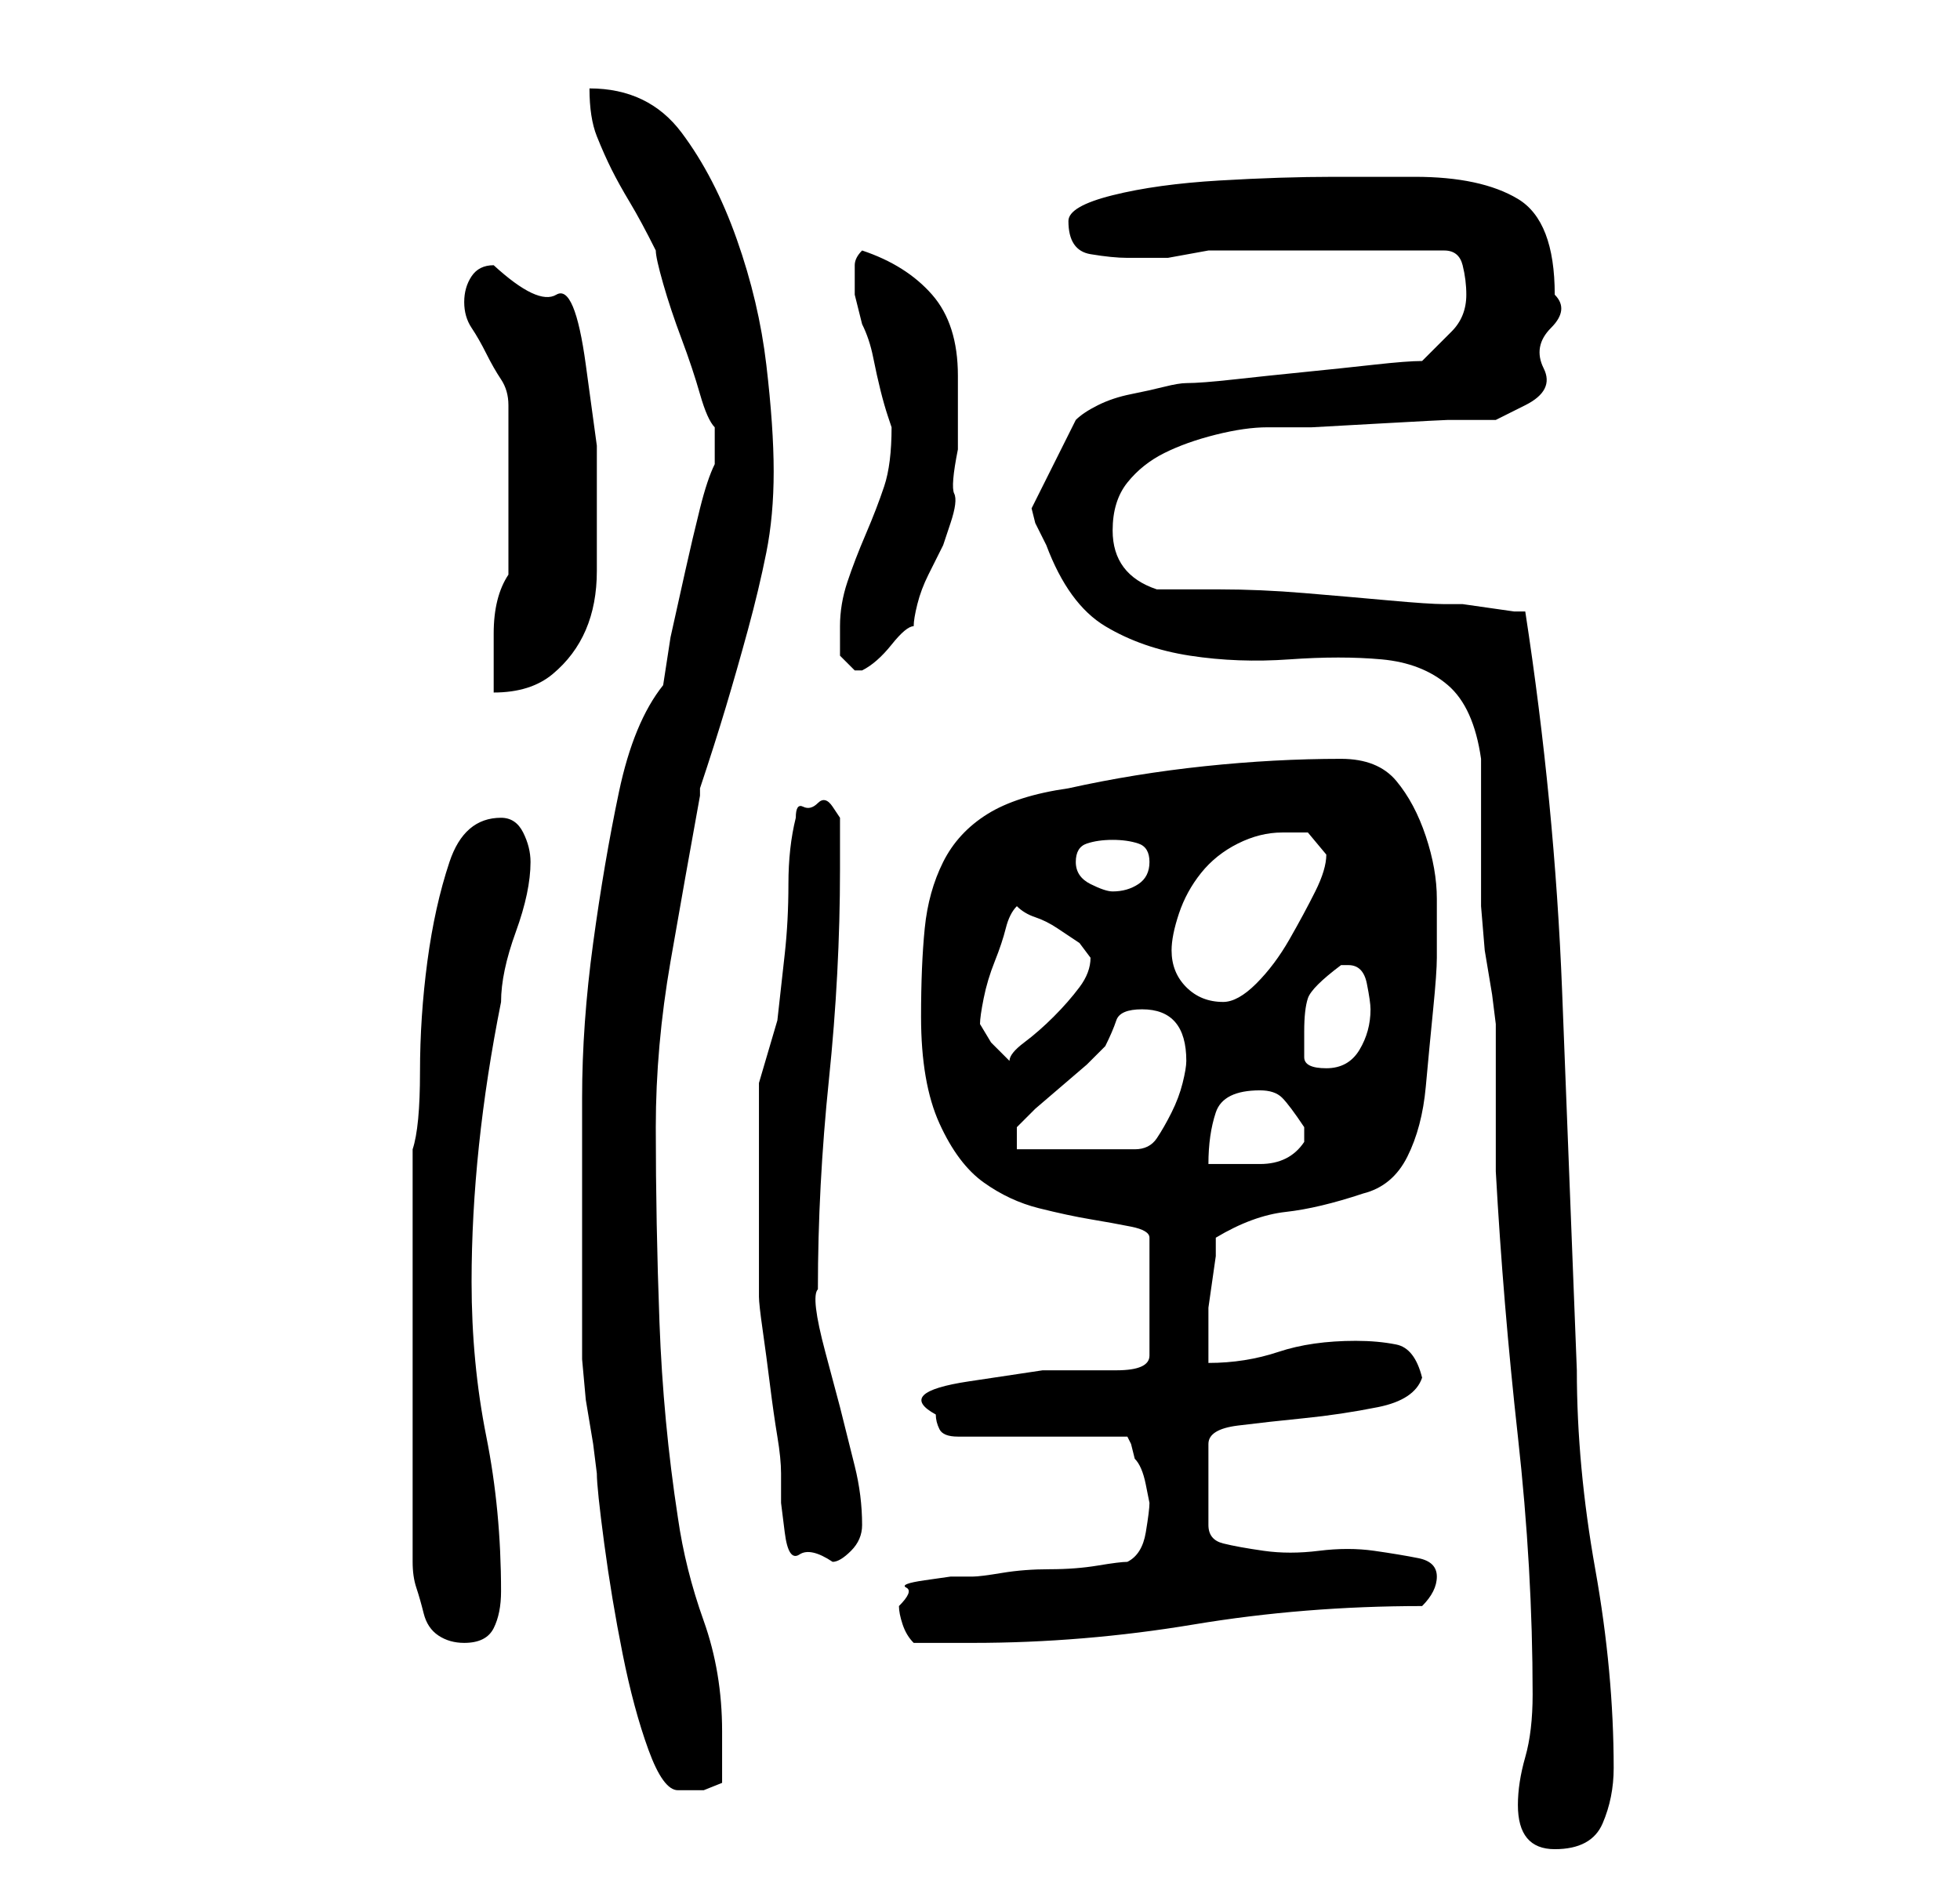 <?xml version="1.0" standalone="no"?>
<!DOCTYPE svg PUBLIC "-//W3C//DTD SVG 1.1//EN" "http://www.w3.org/Graphics/SVG/1.1/DTD/svg11.dtd" >
<svg xmlns="http://www.w3.org/2000/svg" xmlns:xlink="http://www.w3.org/1999/xlink" version="1.1" viewBox="-10 0 266 256">
   <path fill="currentColor"
d="M196 245q0 6 5 6t6.5 -3.5t1.5 -7.5q0 -13 -2.5 -27t-2.5 -27q-1 -26 -2 -51.5t-5 -51.5h-1.5t-3.5 -0.5t-3.5 -0.5h-2.5q-2 0 -7.5 -0.5t-11.5 -1t-11.5 -0.5h-8.5q-3 -1 -4.5 -3t-1.5 -5q0 -4 2 -6.5t5 -4t7 -2.5t7 -1h6t9 -0.5t9.5 -0.5h6.5t4 -2t2.5 -5t1 -5.5
t0.5 -4.5q0 -10 -5 -13t-14 -3h-11q-7 0 -15.5 0.5t-14.5 2t-6 3.5q0 4 3 4.5t5 0.5h5.5t5.5 -1h32q2 0 2.5 2t0.5 4q0 3 -2 5l-4 4q-2 0 -6.5 0.5t-9.5 1t-9.5 1t-6.5 0.5q-1 0 -3 0.5t-4.5 1t-4.5 1.5t-3 2l-6 12l0.5 2t1.5 3q3 8 8 11t11.5 4t13.5 0.5t12.5 0t9 3.5
t4.5 10v16v4t0.5 6l1 6t0.5 4v4v6v6v4q1 18 3 36t2 35q0 5 -1 8.5t-1 6.5zM69 166v4v4.5v4.5v2v3.5t0.5 5.5l1 6t0.5 4q0 2 1 9.5t2.5 15t3.5 13t4 5.5h3.5t2.5 -1v-3.5v-3.5q0 -8 -2.5 -15t-3.5 -14q-2 -13 -2.5 -26.5t-0.5 -26.5q0 -11 2 -22.5t4 -22.5v-1q2 -6 3.5 -11
t3 -10.5t2.5 -10.5t1 -11t-1 -14.5t-4 -17t-7.5 -14.5t-12.5 -6q0 4 1 6.5t2 4.5t2.5 4.5t3.5 6.5q0 1 1 4.5t2.5 7.5t2.5 7.5t2 4.5v3v2q-1 2 -2 6t-2 8.5l-2 9t-1 6.5q-4 5 -6 14.5t-3.5 20.5t-1.5 21v17zM46 156v56q0 2 0.5 3.5t1 3.5t2 3t3.5 1q3 0 4 -2t1 -5
q0 -11 -2 -21t-2 -21q0 -9 1 -18.5t3 -19.5q0 -4 2 -9.5t2 -9.5q0 -2 -1 -4t-3 -2q-5 0 -7 6t-3 13.5t-1 15t-1 10.5zM112 218q0 1 0.5 2.5t1.5 2.5h8q15 0 30 -2.5t31 -2.5q1 -1 1.5 -2t0.5 -2q0 -2 -2.5 -2.5t-6 -1t-7.5 0t-7.5 0t-5.5 -1t-2 -2.5v-11q0 -2 4 -2.5t9 -1
t10 -1.5t6 -4q-1 -4 -3.5 -4.5t-5.5 -0.5q-6 0 -10.5 1.5t-9.5 1.5v-2.5v-3.5v-1.5t0.5 -3.5t0.5 -3.5v-2.5q5 -3 9.5 -3.5t10.5 -2.5q4 -1 6 -5t2.5 -9.5t1 -10.5t0.5 -7v-8q0 -4 -1.5 -8.5t-4 -7.5t-7.5 -3q-9 0 -18.5 1t-18.5 3q-7 1 -11 3.5t-6 6.5t-2.5 9t-0.5 12
q0 9 2.5 14.5t6 8t7.5 3.5t7 1.5t5.5 1t2.5 1.5v16q0 2 -4.5 2h-10t-10 1.5t-4.5 4.5q0 1 0.5 2t2.5 1h23l0.5 1t0.5 2q1 1 1.5 3.5l0.5 2.5q0 1 -0.5 4t-2.5 4q-1 0 -4 0.5t-6.5 0.5t-6.5 0.5t-4 0.5h-3t-3.5 0.5t-2.5 1t-1 2.5zM93 161v15q0 1 0.5 4.5t1 7.5t1 7t0.5 5v4
t0.5 4t2 3t4.5 1q1 0 2.5 -1.5t1.5 -3.5q0 -4 -1 -8l-2 -8t-2 -7.5t-1 -8.5q0 -14 1.5 -28.5t1.5 -28.5v-3.5v-3.5t-1 -1.5t-2 -0.5t-2 0.5t-1 1.5q-1 4 -1 9t-0.5 9.5l-1 9t-2.5 8.5v14zM161 148q2 0 3 1t3 4v0v1v1q-2 3 -6 3h-7q0 -4 1 -7t6 -3zM128 153l2.5 -2.5t3.5 -3
t3.5 -3l2.5 -2.5q1 -2 1.5 -3.5t3.5 -1.5q6 0 6 7q0 1 -0.5 3t-1.5 4t-2 3.5t-3 1.5h-16v-3zM167 140q0 -3 0.5 -4.5t4.5 -4.5h1q2 0 2.5 2.5t0.5 3.5q0 3 -1.5 5.5t-4.5 2.5t-3 -1.5v-3.5zM123 139q0 -1 0.5 -3.5t1.5 -5t1.5 -4.5t1.5 -3q1 1 2.5 1.5t3 1.5l3 2t1.5 2
q0 2 -1.5 4t-3.5 4t-4 3.5t-2 2.5l-2.5 -2.5t-1.5 -2.5zM149 129q0 -2 1 -5t3 -5.5t5 -4t6 -1.5h3.5t2.5 3q0 2 -1.5 5t-3.5 6.5t-4.5 6t-4.5 2.5q-3 0 -5 -2t-2 -5zM136 117q0 -2 1.5 -2.5t3.5 -0.5t3.5 0.5t1.5 2.5t-1.5 3t-3.5 1q-1 0 -3 -1t-2 -3zM59 78q-2 3 -2 8v8
q5 0 8 -2.5t4.5 -6t1.5 -8v-8.5v-8.5t-1.5 -11t-4 -9.5t-8.5 -4q-2 0 -3 1.5t-1 3.5t1 3.5t2 3.5t2 3.5t1 3.5v23zM104 85v4t2 2h1v0q2 -1 4 -3.5t3 -2.5q0 -1 0.5 -3t1.5 -4l2 -4t1 -3t0.5 -4t0.5 -6v-6v-4q0 -7 -3.5 -11t-9.5 -6q-1 1 -1 2v2v2l0.5 2l0.5 2q1 2 1.5 4.5
t1 4.5t1 3.5l0.5 1.5q0 5 -1 8t-2.5 6.5t-2.5 6.5t-1 6z" />
</svg>
